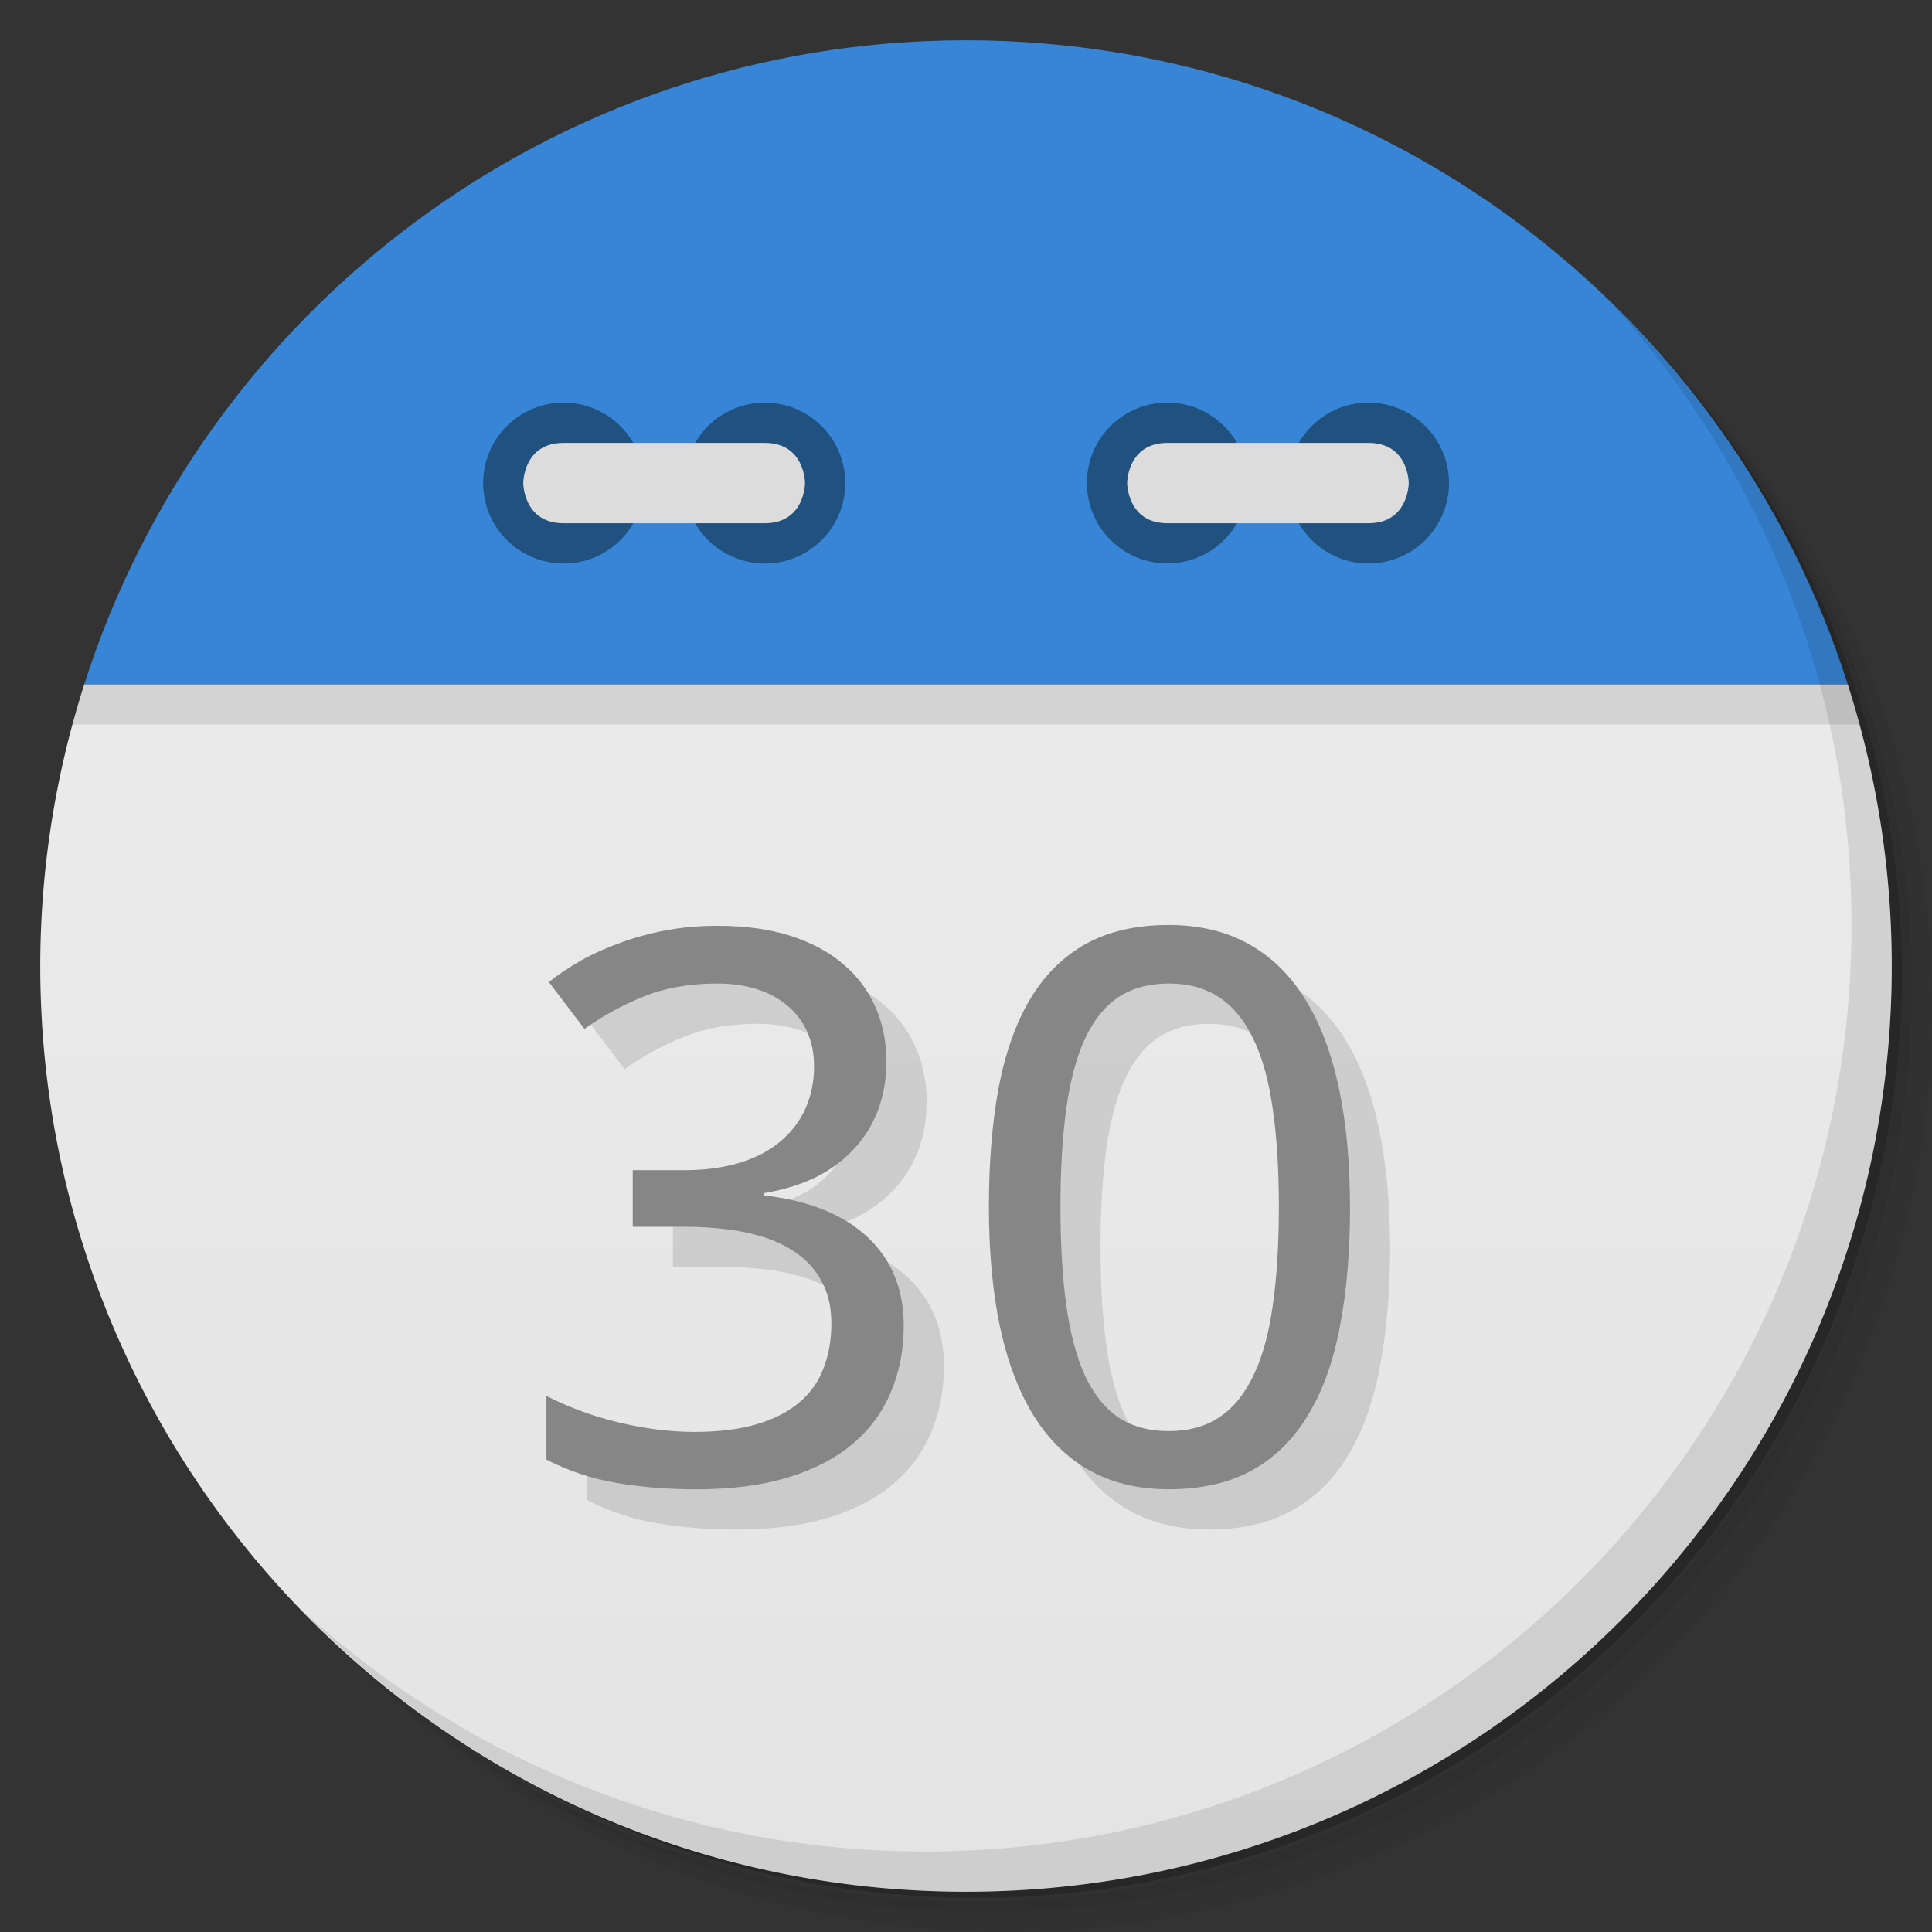 <svg xmlns="http://www.w3.org/2000/svg" viewBox="0 0 48 48">
  <rect x="0" y="0" width="48" height="48" fill="#333333" stroke="none"/>
  <defs>
    <linearGradient id="a" gradientUnits="userSpaceOnUse" gradientTransform="rotate(-90 24 24)" x1="1" x2="47">
      <stop stop-color="#e4e4e4"/>
      <stop offset="1" stop-color="#eee"/>
    </linearGradient>
  </defs>
  <path d="M36.31 5c5.859 4.062 9.688 10.831 9.688 18.5 0 12.426-10.07 22.5-22.5 22.5-7.669 0-14.438-3.828-18.5-9.688a23.24 23.24 0 0 0 3.781 4.969 22.923 22.923 0 0 0 15.469 5.969c12.703 0 23-10.298 23-23a22.92 22.92 0 0 0-5.969-15.469A23.216 23.216 0 0 0 36.31 5zm4.969 3.781A22.911 22.911 0 0 1 47.498 24.5c0 12.703-10.297 23-23 23a22.909 22.909 0 0 1-15.719-6.219C12.939 45.425 18.662 48 24.998 48c12.703 0 23-10.298 23-23 0-6.335-2.575-12.06-6.719-16.219z" opacity=".05"/>
  <path d="M41.28 8.781a22.923 22.923 0 0 1 5.969 15.469c0 12.703-10.297 23-23 23A22.92 22.92 0 0 1 8.78 41.281 22.911 22.911 0 0 0 24.499 47.5c12.703 0 23-10.298 23-23A22.909 22.909 0 0 0 41.28 8.781z" opacity=".1"/>
  <path d="M31.25 2.375C39.865 5.529 46 13.792 46 23.505c0 12.426-10.07 22.5-22.5 22.5-9.708 0-17.971-6.135-21.12-14.75a23 23 0 0 0 44.875-7 23 23 0 0 0-16-21.875z" opacity=".2"/>
  <path d="M2.094 17A23.001 23.001 0 0 0 1 24c0 12.703 10.297 23 23 23s23-10.297 23-23a22.97 22.97 0 0 0-1.094-7z" fill="url(#a)"/>
  <path d="M4.281 12.188zm-.813 1.469zm40.25-1.469zm.813 1.469zM2.687 15.345zm-.594 1.656c-.106.332-.221.662-.313 1h44.44c-.091-.338-.207-.668-.313-1zm43.813 0z" opacity=".1" fill-rule="evenodd"/>
  <path d="M24 1C13.738 1 5.055 7.72 2.094 17h43.813C42.945 7.72 34.263 1 24.001 1z" fill="#3685d6" fill-rule="evenodd"/>
  <path d="M31 12a1.997 1.997 0 1 1-3.996 0c0-1.102.891-1.996 2-1.996 1.105 0 1.996.898 1.996 1.996m0 0M36 12a2 2 0 0 1-2 2 1.996 1.996 0 0 1-1.996-2c0-1.102.891-1.996 1.996-1.996A2 2 0 0 1 36 12m0 0" fill="#20517f"/>
  <path d="M34 13c1 0 1-1 1-1s0-.996-1-.996h-4.996c-1 0-1 .996-1 .996s0 1 1 1M34 13" fill="#dcdcdc"/>
  <path d="M16 12c0 1.105-.891 2-1.996 2A1.998 1.998 0 1 1 16 12m0 0M21 12c0 1.105-.891 2-1.996 2A1.998 1.998 0 1 1 21 12m0 0" fill="#20517f"/>
  <path d="M14 13c-1 0-1-1-1-1s0-.996 1-.996h5c1 0 1 .996 1 .996s0 1-1 1m-5 0" fill="#dcdcdc"/>
  <path d="M40.03 7.531A22.922 22.922 0 0 1 45.999 23c0 12.703-10.297 23-23 23A22.92 22.92 0 0 1 7.53 40.031C11.708 44.322 17.54 47 23.999 47c12.703 0 23-10.298 23-23 0-6.462-2.677-12.291-6.969-16.469z" opacity=".1"/>
  <g opacity=".12">
    <path d="M23.021 27.382q0 .68-.221 1.238-.221.56-.625.97-.394.41-.95.68-.558.26-1.239.372v.056q1.7.205 2.583 1.053.884.838.884 2.189 0 .894-.317 1.64-.308.745-.941 1.285-.634.54-1.605.838-.97.298-2.296.298-1.047 0-1.979-.158-.922-.159-1.739-.578v-1.583q.836.428 1.806.662.98.232 1.874.232.883 0 1.527-.186.644-.186 1.056-.53.422-.345.614-.849.202-.503.202-1.127 0-.633-.258-1.08-.25-.456-.72-.746-.47-.298-1.153-.438-.672-.14-1.527-.14h-1.278v-1.406h1.278q.778 0 1.383-.186t1.008-.531q.413-.345.625-.82.21-.474.21-1.042 0-.485-.172-.867t-.49-.643q-.316-.27-.758-.41-.442-.14-.98-.14-1.027 0-1.815.318-.778.307-1.49.81l-.883-1.164q.365-.288.808-.54.452-.251.98-.438.528-.196 1.124-.308.605-.112 1.277-.112 1.038 0 1.816.251.788.251 1.316.708.528.447.797 1.072.27.614.27 1.35zM34.537 30.986q0 1.648-.25 2.953-.24 1.304-.788 2.208-.538.904-1.393 1.378-.855.475-2.075.475-1.133 0-1.979-.475-.836-.474-1.393-1.378-.547-.904-.826-2.208-.269-1.304-.269-2.953 0-1.649.24-2.953.25-1.304.778-2.198.538-.904 1.383-1.379.855-.475 2.065-.475 1.144 0 1.989.475.845.466 1.402 1.369.558.894.836 2.198.278 1.303.278 2.964zm-7.195 0q0 1.397.144 2.44.145 1.043.462 1.742.316.69.825 1.043.519.344 1.258.344.74 0 1.259-.344.518-.345.844-1.034.337-.69.48-1.732.154-1.053.154-2.46 0-1.397-.153-2.44-.144-1.042-.48-1.732-.328-.689-.845-1.034-.52-.344-1.259-.344-.739 0-1.258.344-.509.345-.825 1.034-.317.69-.462 1.733-.144 1.042-.144 2.44z"/>
  </g>
  <g fill="#868686">
    <path d="M22.021 26.381q0 .68-.221 1.239-.222.56-.625.969-.394.41-.95.68-.558.261-1.24.373v.056q1.7.205 2.584 1.052.884.838.884 2.19 0 .894-.317 1.64-.308.745-.942 1.284-.633.54-1.604.838-.97.299-2.296.299-1.047 0-1.98-.159-.921-.159-1.738-.577v-1.583q.836.428 1.806.661.98.233 1.873.233.884 0 1.528-.186.643-.187 1.056-.531.422-.345.614-.848.202-.503.202-1.128 0-.633-.259-1.08-.25-.456-.72-.745-.47-.299-1.152-.439-.673-.14-1.528-.14H15.72v-1.406h1.277q.778 0 1.384-.186.605-.186 1.008-.53.413-.345.624-.82.212-.474.212-1.043 0-.484-.173-.866t-.49-.643q-.316-.27-.758-.41-.442-.14-.98-.14-1.028 0-1.816.317-.778.308-1.488.81l-.884-1.163q.365-.289.807-.54.452-.252.98-.439.528-.196 1.125-.307.605-.112 1.277-.112 1.038 0 1.816.25.788.252 1.316.709.528.447.797 1.071.27.615.27 1.351zM33.542 29.986q0 1.649-.25 2.954-.24 1.303-.788 2.207-.538.904-1.393 1.379T29.036 37q-1.133 0-1.98-.475-.835-.475-1.392-1.379-.548-.904-.826-2.207-.269-1.304-.269-2.954 0-1.648.24-2.953.25-1.304.777-2.198.539-.904 1.384-1.379.855-.474 2.065-.474 1.144 0 1.988.474.845.466 1.403 1.37.557.893.836 2.197.278 1.304.278 2.964zm-7.195 0q0 1.398.144 2.44.144 1.043.461 1.742.317.69.826 1.043.519.345 1.258.345.74 0 1.258-.345.52-.344.845-1.034.336-.689.48-1.732.154-1.053.154-2.459 0-1.397-.153-2.44-.145-1.043-.48-1.732-.328-.69-.846-1.034-.519-.345-1.258-.345-.74 0-1.258.345-.509.345-.826 1.034-.317.69-.46 1.732-.145 1.043-.145 2.44z"/>
  </g>
</svg>
